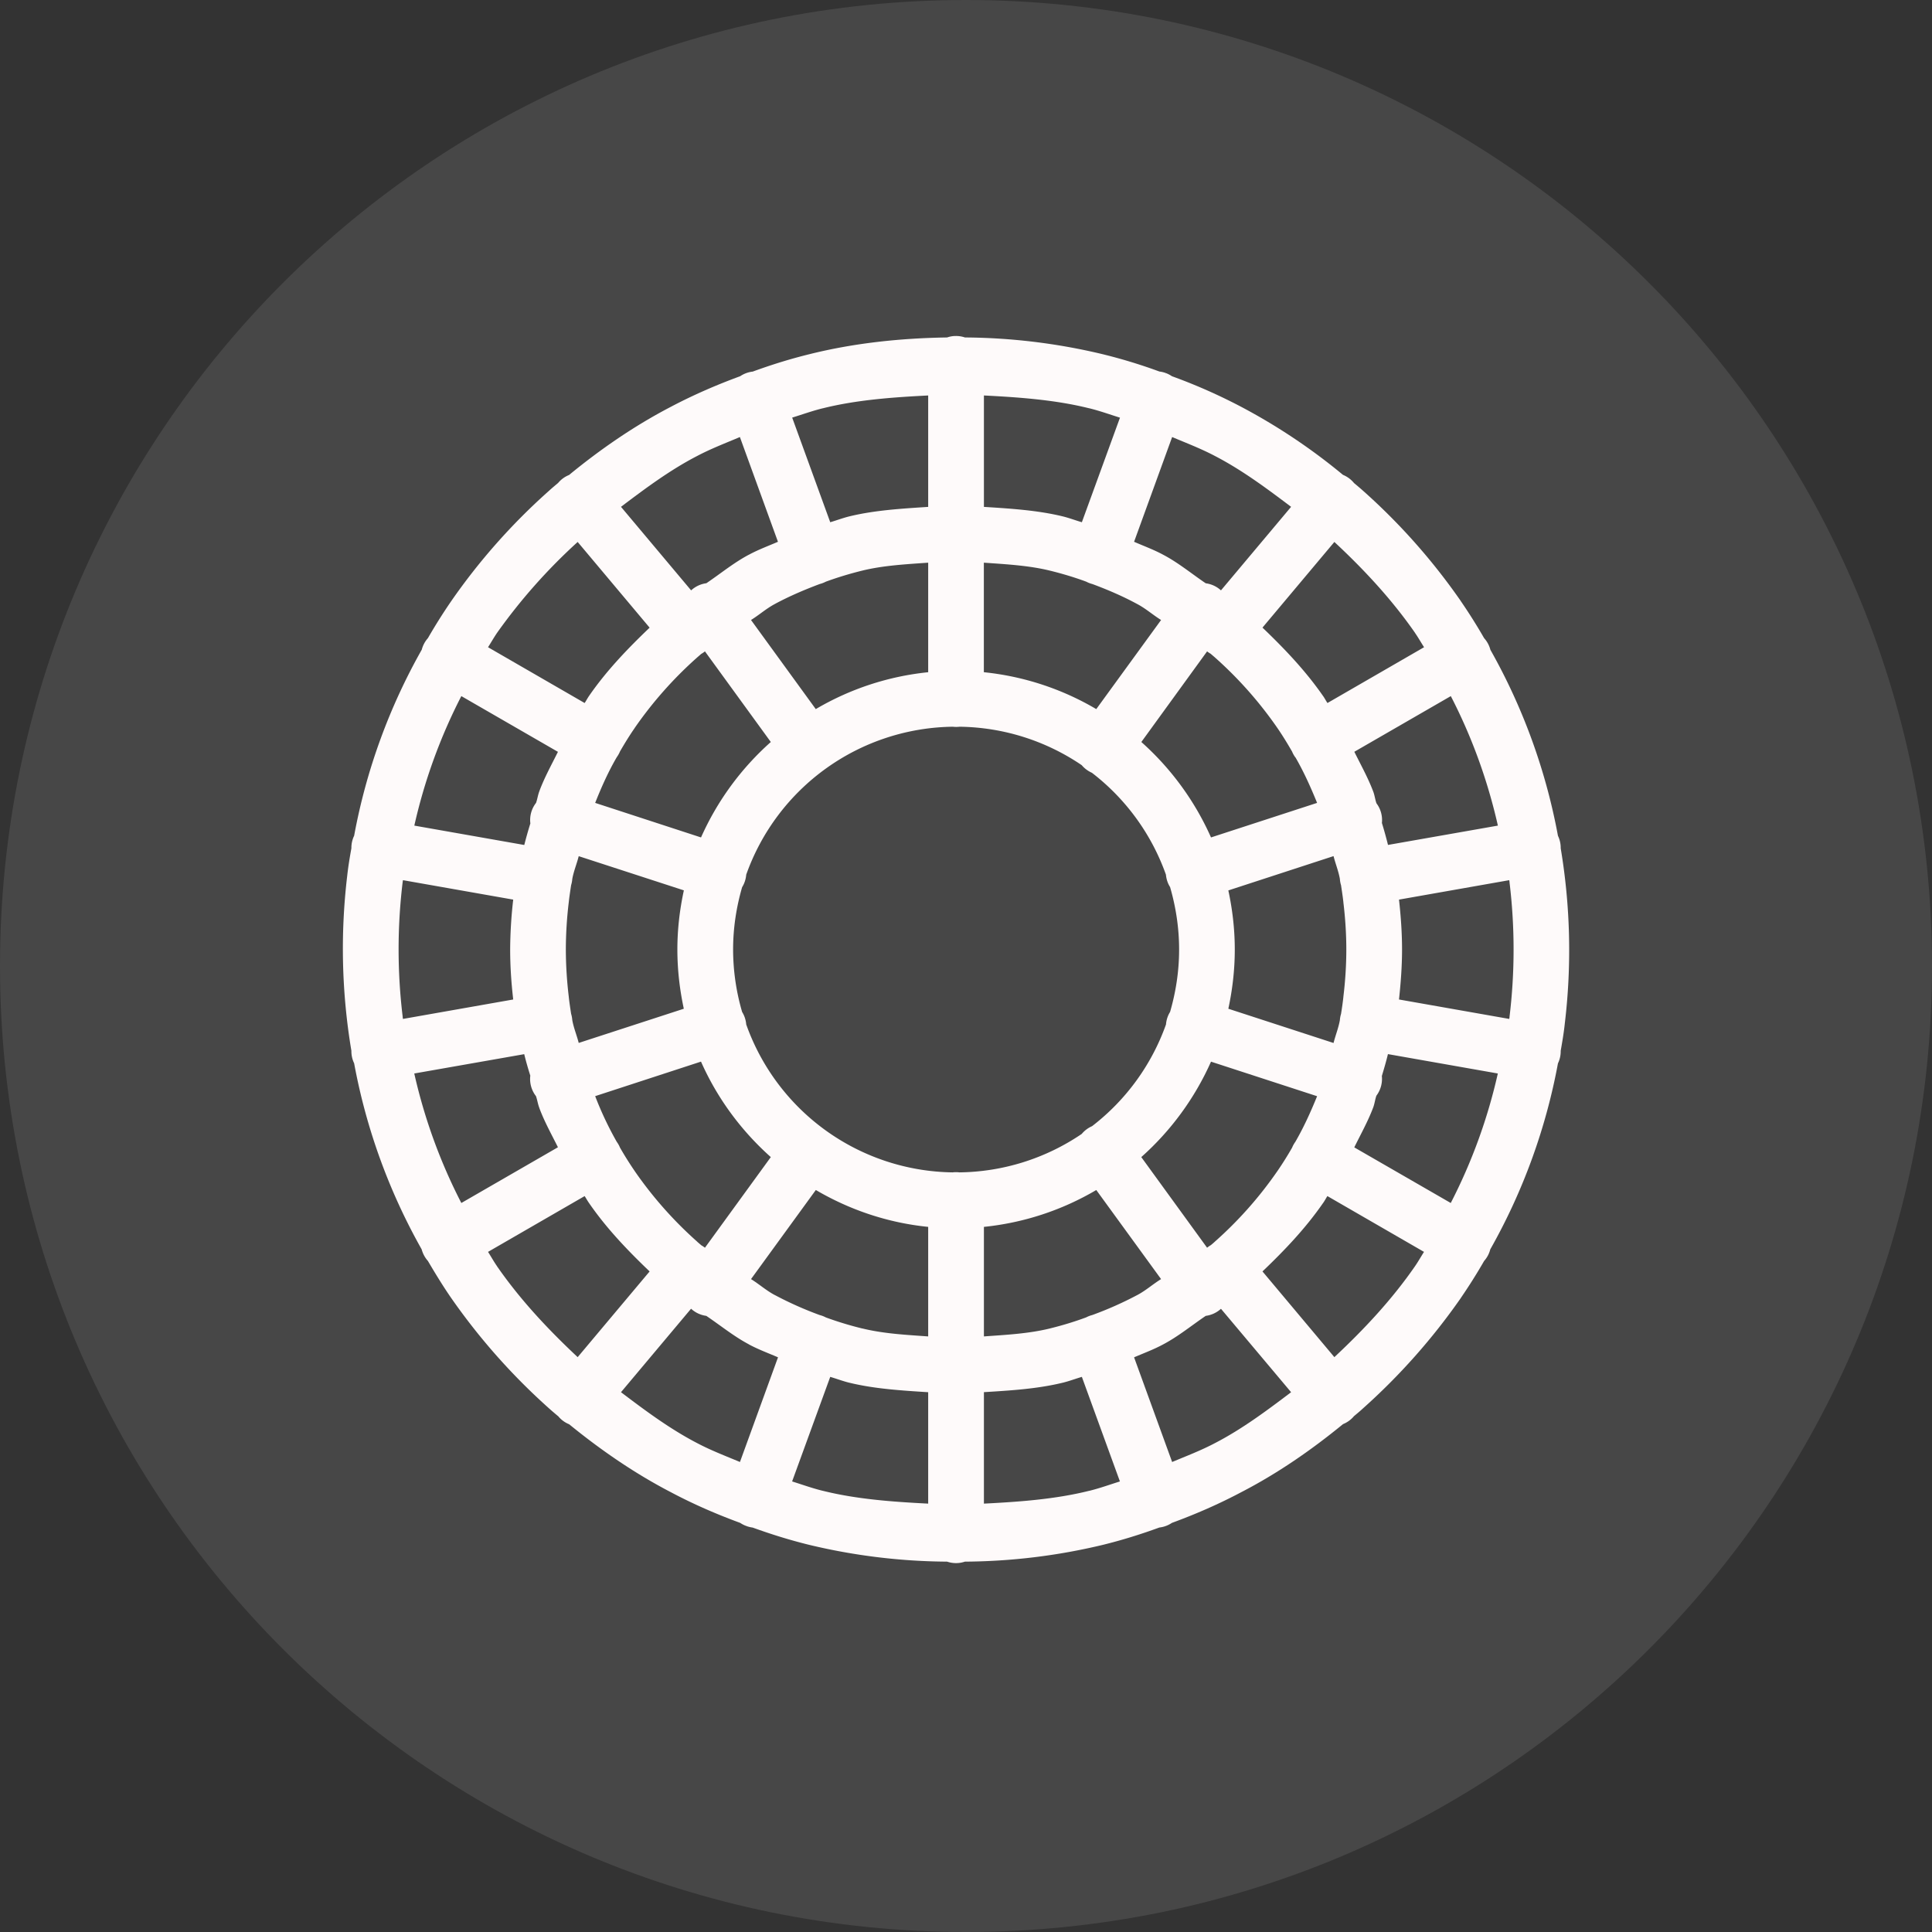 <svg xmlns="http://www.w3.org/2000/svg" width="33" height="33" fill="none" viewBox="0 0 33 33">
  <rect x="0" y="0" width="33" height="33" fill="#333333" stroke="none"/>
  <path fill="#fff" fill-opacity=".1" fill-rule="evenodd" d="M16.5 0C25.613 0 33 7.387 33 16.5S25.613 33 16.5 33 0 25.613 0 16.5 7.387 0 16.5 0Z" clip-rule="evenodd"/>
  <path fill="#FEFAFA" d="M16.322 5.739c-.049 0-.098.009-.145.025-.807.012-1.6.098-2.352.286-.326.08-.648.18-.968.297a.476.476 0 0 0-.214.079c-.409.15-.806.323-1.183.522-.619.322-1.198.72-1.74 1.165a.476.476 0 0 0-.187.136c-.051.043-.102.085-.151.13a10.615 10.615 0 0 0-1.675 1.889 9.43 9.43 0 0 0-.398.632.476.476 0 0 0-.105.197c-.55.973-.946 2.045-1.155 3.178a.476.476 0 0 0-.047.214c-.028.155-.054.31-.072.476a10.527 10.527 0 0 0 .072 2.983.476.476 0 0 0 .047.214c.209 1.132.604 2.204 1.153 3.177.02.074.056.142.107.199.126.214.256.428.398.633a10.79 10.79 0 0 0 1.673 1.887c.05.045.1.087.15.129h.002c.05.062.115.11.188.14h.001c.542.442 1.121.841 1.74 1.162.376.2.773.373 1.182.523.064.043.137.07.213.08.32.116.643.216.969.296a10.35 10.35 0 0 0 2.352.286.477.477 0 0 0 .305 0 10.35 10.35 0 0 0 2.353-.286c.326-.08.648-.18.968-.297a.477.477 0 0 0 .214-.079c.409-.15.805-.323 1.182-.523.62-.32 1.199-.72 1.741-1.164a.476.476 0 0 0 .187-.136c.051-.043.103-.085.152-.131a10.794 10.794 0 0 0 1.673-1.887v-.001a9.4 9.4 0 0 0 .398-.632.475.475 0 0 0 .105-.198 10.24 10.24 0 0 0 1.156-3.177.476.476 0 0 0 .047-.215c.027-.154.054-.31.071-.475a10.533 10.533 0 0 0-.071-2.984.476.476 0 0 0-.047-.213 10.244 10.244 0 0 0-1.154-3.177.476.476 0 0 0-.107-.199 9.4 9.4 0 0 0-.398-.632v-.001a10.622 10.622 0 0 0-1.674-1.888c-.049-.044-.1-.086-.15-.128a.476.476 0 0 0-.189-.14 10.16 10.16 0 0 0-1.74-1.163 9.47 9.47 0 0 0-1.182-.522.477.477 0 0 0-.213-.08 9.048 9.048 0 0 0-.97-.296 10.352 10.352 0 0 0-2.352-.286.476.476 0 0 0-.16-.025Zm-3.567.638c-.004 0-.006.003-.01.004l-.004.001.014-.005Zm7.15 0 .014.005h-.005l-.009-.005Zm-4.051.378v1.903c-.457.03-.915.057-1.346.162-.11.027-.218.068-.327.1l-.65-1.787c.172-.053.34-.114.522-.159h.002c.572-.143 1.185-.188 1.799-.219Zm.952 0c.614.031 1.226.076 1.798.219h.003c.182.045.35.106.523.16l-.651 1.786c-.11-.032-.217-.073-.327-.1-.432-.105-.89-.133-1.346-.162V6.755Zm-4.168.71.65 1.789c-.166.072-.336.134-.498.222h-.001c-.255.135-.483.323-.724.486a.476.476 0 0 0-.26.122l-1.198-1.427c.415-.314.835-.627 1.296-.866l.004-.002c.238-.126.486-.22.731-.324Zm7.383 0c.246.104.494.198.732.324l.004.002c.46.239.88.552 1.296.866l-1.198 1.427a.476.476 0 0 0-.26-.121c-.241-.163-.469-.352-.724-.486-.162-.088-.333-.15-.5-.223l.65-1.789ZM9.867 9.257l1.229 1.464c-.377.36-.74.738-1.038 1.171-.026.038-.046.078-.072.116l-1.65-.953c.052-.081.1-.166.153-.244a9.64 9.64 0 0 1 1.378-1.554Zm12.925 0c.506.471.98.98 1.378 1.553v.001c.054.078.102.163.154.244l-1.65.953c-.026-.038-.046-.078-.072-.116l-.002-.002c-.299-.432-.66-.81-1.036-1.17l1.228-1.463Zm-6.938.354v1.871a4.721 4.721 0 0 0-1.92.63l-1.106-1.522c.139-.086.26-.195.405-.272.002 0 .004-.002.005-.003.242-.13.501-.241.765-.34a.477.477 0 0 0 .104-.04c.2-.073.407-.136.627-.19.358-.087.74-.107 1.12-.134Zm.952 0c.38.027.761.047 1.12.134.22.054.427.116.627.19.034.018.07.032.106.041.263.098.522.209.763.34l.004.002c.146.077.267.186.406.272l-1.107 1.522a4.722 4.722 0 0 0-1.92-.63V9.611Zm-4.765 1.515 1.125 1.548a4.783 4.783 0 0 0-1.192 1.63l-1.808-.59c.107-.27.225-.534.369-.781a.478.478 0 0 0 .055-.098c.08-.138.162-.272.251-.4v-.001c.307-.444.668-.85 1.068-1.205l.002-.002.067-.058.002-.001a.474.474 0 0 0 .061-.042Zm8.577 0a.476.476 0 0 0 .06.04l.07.06.002.002a6.732 6.732 0 0 1 1.069 1.207c.088.128.17.262.25.401a.479.479 0 0 0 .056.1h.002c.142.245.26.508.37.778l-1.812.59a4.782 4.782 0 0 0-1.19-1.63l1.123-1.548ZM7.88 11.89l1.65.952c-.11.222-.231.439-.317.671v.001c-.025.064-.034.135-.057.2a.475.475 0 0 0-.097.351 6.977 6.977 0 0 0-.104.368l-1.878-.331a9.271 9.271 0 0 1 .803-2.212Zm16.901 0c.358.693.628 1.434.804 2.212l-1.877.33a7.082 7.082 0 0 0-.104-.375.476.476 0 0 0-.093-.336c-.024-.067-.031-.141-.058-.208-.088-.231-.21-.45-.32-.672l1.648-.951Zm-8.506.523a.473.473 0 0 0 .115 0 3.795 3.795 0 0 1 2.087.657c.047.056.107.1.174.13a3.799 3.799 0 0 1 1.264 1.74c.007.075.03.148.071.212.098.339.154.696.154 1.067 0 .37-.056.726-.154 1.065a.476.476 0 0 0-.07.214 3.797 3.797 0 0 1-1.263 1.738.477.477 0 0 0-.176.132 3.796 3.796 0 0 1-2.09.657.473.473 0 0 0-.116 0 3.796 3.796 0 0 1-3.525-2.527.476.476 0 0 0-.07-.213 3.824 3.824 0 0 1-.154-1.066c0-.37.056-.727.154-1.065a.476.476 0 0 0 .07-.214 3.796 3.796 0 0 1 3.529-2.527Zm6.503 2.21c.033.131.084.254.108.389a.48.48 0 0 0 .02.109c.015.1.03.197.04.289v.004c.032.264.05.535.05.805s-.018.541-.05.805v.004c-.01.093-.024.19-.04.29a.48.48 0 0 0-.02.107c-.024.135-.075.258-.108.39l-1.797-.585c.07-.326.11-.664.11-1.011 0-.347-.04-.685-.11-1.01l1.797-.586Zm-12.893.001 1.796.584c-.071.326-.111.664-.111 1.01 0 .348.04.686.11 1.012l-1.795.584c-.033-.131-.086-.255-.11-.39a.475.475 0 0 0-.02-.107c-.015-.1-.03-.197-.04-.29v-.003a6.874 6.874 0 0 1-.05-.805 6.871 6.871 0 0 1 .05-.809c.01-.093.025-.19.04-.291a.475.475 0 0 0 .02-.105c.024-.134.077-.259.11-.39Zm-3.002.41 1.883.332a7.74 7.74 0 0 0-.052.853c0 .29.02.574.052.853l-1.883.332-.005-.03v-.008a9.561 9.561 0 0 1 0-2.302l.005-.03Zm18.896 0 .005.03v.008a9.56 9.56 0 0 1 0 2.294v.008l-.005.03-1.883-.332c.03-.279.052-.564.052-.853 0-.29-.021-.575-.052-.853l1.883-.332ZM8.954 18.005c.03.125.066.247.104.368a.476.476 0 0 0 .097.35c.023.066.032.137.057.2v.002c.086.232.208.45.318.671l-1.65.952a9.275 9.275 0 0 1-.804-2.212l1.878-.33Zm14.753 0 1.877.331a9.268 9.268 0 0 1-.804 2.212l-1.648-.95c.11-.223.232-.442.32-.673.027-.067.034-.142.058-.21a.477.477 0 0 0 .093-.336c.037-.124.074-.248.104-.374Zm-11.733.129c.277.626.687 1.18 1.192 1.63l-1.125 1.548a.476.476 0 0 0-.06-.04l-.07-.06-.002-.003a6.732 6.732 0 0 1-1.067-1.205l-.001-.002a5.775 5.775 0 0 1-.251-.4.474.474 0 0 0-.056-.1 5.739 5.739 0 0 1-.368-.779l1.808-.59Zm8.711 0 1.812.59c-.11.271-.23.535-.372.78a.48.48 0 0 0-.055.099 5.79 5.79 0 0 1-.251.4l-.001.001c-.306.444-.667.85-1.068 1.205 0 .001 0 .002-.002.002-.029.027-.046.04-.067.058h-.001a.484.484 0 0 0-.062.043l-1.124-1.548a4.784 4.784 0 0 0 1.191-1.63Zm-6.75 2.192c.574.337 1.224.56 1.919.63v1.871c-.38-.027-.762-.047-1.12-.135v.001a5.858 5.858 0 0 1-.627-.19.48.48 0 0 0-.106-.041 6.036 6.036 0 0 1-.763-.34l-.005-.002c-.145-.077-.266-.186-.405-.272l1.107-1.522Zm4.79 0 1.107 1.522c-.14.086-.26.195-.406.272l-.004.002a6.035 6.035 0 0 1-.766.34.473.473 0 0 0-.104.04c-.2.074-.406.137-.627.191h.001c-.359.087-.74.107-1.12.134v-1.871a4.722 4.722 0 0 0 1.92-.63Zm-8.739.104c.026.039.047.079.074.117.298.433.66.811 1.036 1.17l-1.229 1.464c-.507-.475-.981-.98-1.378-1.553v-.001c-.054-.078-.101-.163-.153-.244l1.65-.953Zm12.687 0 1.65.953c-.051.08-.099.166-.153.244-.396.573-.87 1.079-1.378 1.554l-1.228-1.464c.376-.359.737-.737 1.036-1.17l.002-.002c.026-.037.046-.077.071-.115Zm-10.869 1.924a.476.476 0 0 0 .26.122c.242.163.47.35.725.485v.001c.163.088.333.15.5.222l-.65 1.788c-.246-.103-.494-.197-.732-.323l-.004-.002c-.461-.24-.88-.552-1.296-.867l1.197-1.426Zm9.051.001 1.198 1.425c-.416.315-.835.628-1.296.867l-.004.002c-.238.126-.486.22-.732.323l-.65-1.788c.167-.072.337-.134.499-.222.256-.135.484-.323.725-.486a.476.476 0 0 0 .26-.121Zm-6.674 1.163c.109.032.216.073.326.1h.001c.431.105.89.133 1.346.162v1.903c-.614-.031-1.227-.076-1.799-.219h-.002c-.183-.045-.35-.106-.523-.16l.651-1.786Zm4.298 0 .65 1.786c-.173.054-.34.115-.522.16h-.003c-.572.143-1.184.188-1.798.219v-1.904c.457-.028.914-.056 1.345-.161h.001c.11-.027.218-.068.327-.1Zm-5.738 2.538h.004l.01.005-.014-.005Zm7.178 0-.014.005c.003 0 .006-.003.01-.004l.004-.001Z"/>
</svg>
